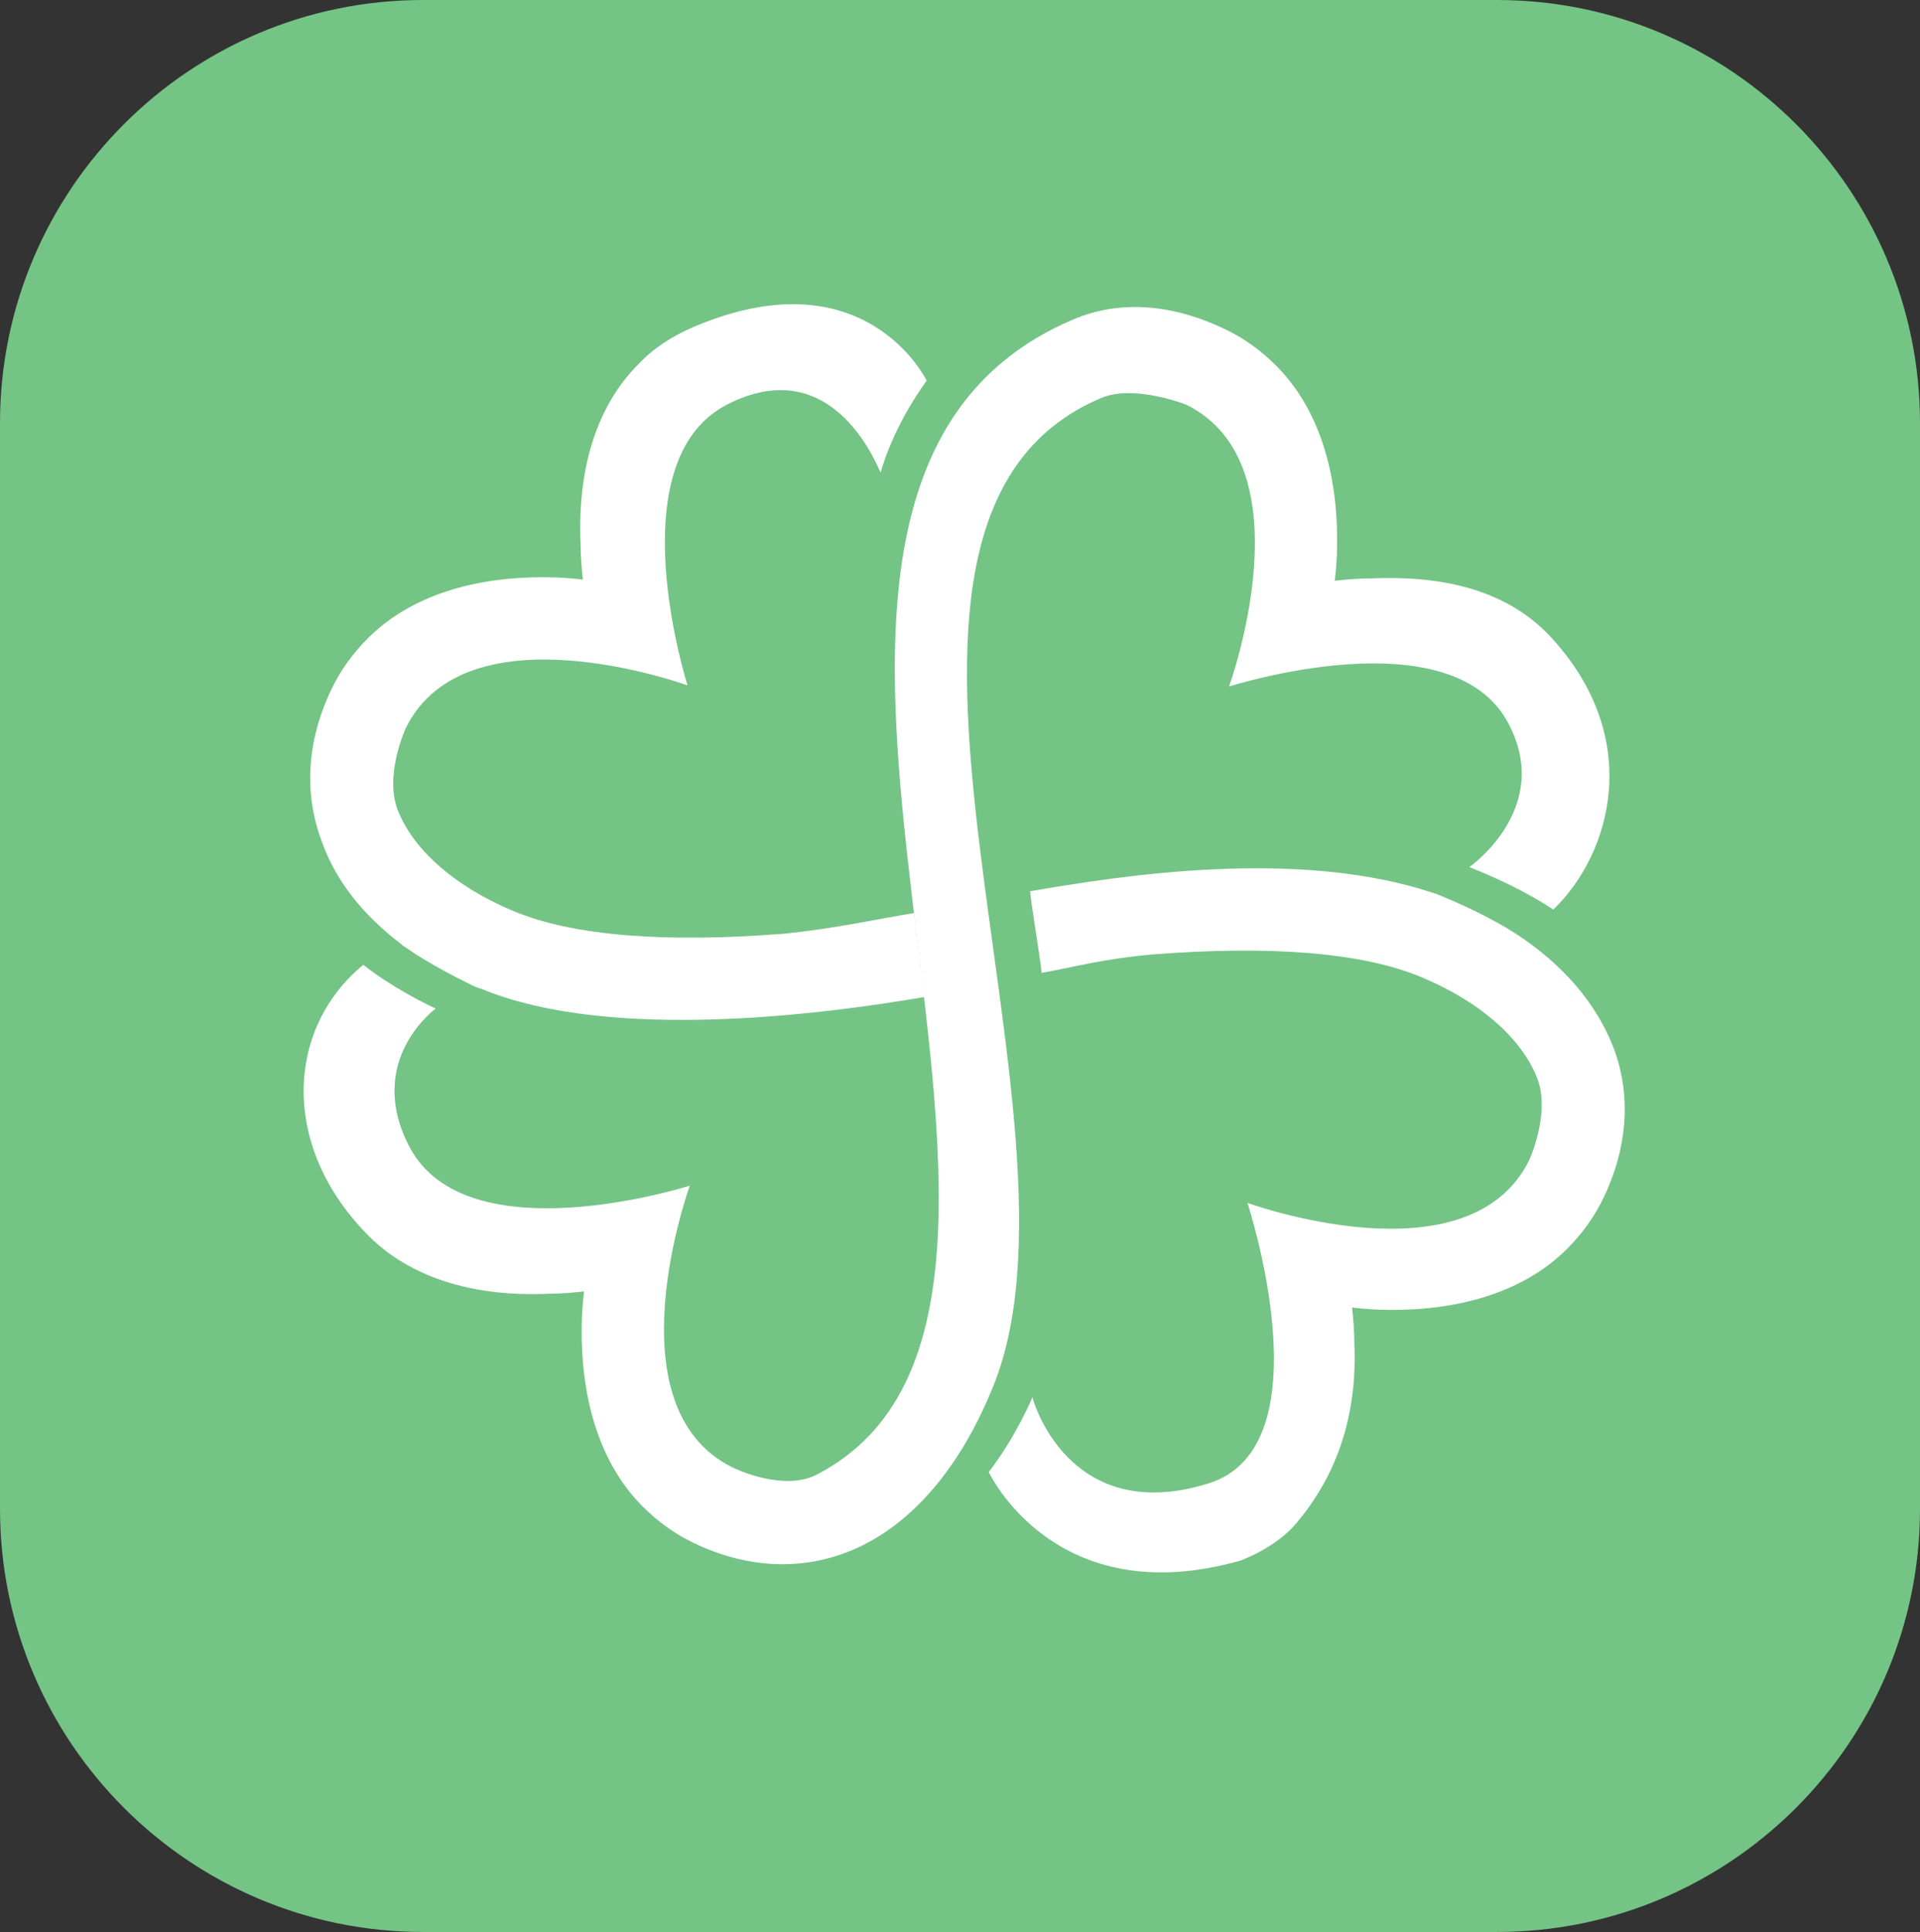 <?xml version="1.0" encoding="utf-8"?>
<!-- Generator: Adobe Illustrator 18.1.0, SVG Export Plug-In . SVG Version: 6.00 Build 0)  -->
<svg version="1.1" id="Layer_1" xmlns="http://www.w3.org/2000/svg" xmlns:xlink="http://www.w3.org/1999/xlink" x="0px" y="0px"
	 viewBox="0 0 167 168" enable-background="new 0 0 167 168" xml:space="preserve">
<rect x="0" y="0" width="167" height="168" fill="#333333" stroke="none"/>
<path fill="#74C485" d="M167,36.8C167,16.5,150.5,0,130.2,0H36.8C16.5,0,0,16.5,0,36.8v94.4C0,151.5,16.5,168,36.8,168h93.4
	c20.3,0,36.8-16.5,36.8-36.8V36.8z"/>
<path fill="#FFFFFF" d="M34.9,82.1c0,0,0.1,0.1,0.1,0.1c0.1,0.1,0.2,0.1,0.3,0.2c2,1.4,4.4,2.6,5.4,3.1c0.4,0.2,0.8,0.4,1.2,0.5
	c11.4,4.7,30.3,2.1,38.5,0.7c-0.3-2.4-0.6-4.9-0.9-7.3c-2.6,0.4-7.1,1.4-11.4,1.8c-10.2,0.8-18.3,0.2-23.5-2c-5-2.1-8.5-5.2-9.9-8.5
	c-1.4-3.1,0.6-7.4,0.6-7.4c5.3-10.7,24.5-3.7,24.5-3.7s-6.2-19.4,3.4-24.4c9.5-4.9,13.3,5.9,13.4,5.9c0,0,0.9-3.7,4-8
	c0,0-5.3-11-20.2-4.7c-1.9,0.8-3.6,1.9-4.9,3.3c-3.5,3.5-5.3,8.9-5,15.6c0,1.1,0.1,2.2,0.2,3.1c-0.9-0.1-2-0.2-3-0.2
	c-6.6-0.1-12.1,1.7-15.7,5.3c-1.3,1.3-2.4,2.8-3.2,4.5c-2.1,4.4-2.4,9-0.8,13.2C29.2,76.6,31.6,79.6,34.9,82.1z"/>
<path fill="#FFFFFF" d="M140.3,91c-1.5-3.8-4.4-7.2-8.6-9.9c-1.1-0.7-3.4-2-6.6-3.3c-12-4.2-27.9-1.6-35.5-0.3
	c0.1,1.3,0.8,5.2,1,7.1c2.8-0.5,5.2-1.2,9.6-1.6c10.2-0.8,18.3-0.2,23.5,2c5,2.1,8.5,5.2,9.9,8.5c1.4,3.1-0.6,7.4-0.6,7.4
	c-5.3,10.7-24.5,3.7-24.5,3.7s7,21.2-3.4,24.4c-11.6,3.6-15-6.3-15.3-7.5c0,0-1.4,3.4-3.8,6.5c0,0,5.7,12.3,21.9,7.7
	c0,0,3.1-1.1,4.9-3.3c3.2-3.8,5.3-8.9,5-15.6c0-1.1-0.1-2.2-0.2-3.1c0.9,0.1,2,0.2,3,0.2c6.6,0.1,12.1-1.7,15.7-5.3
	c1.3-1.3,2.4-2.8,3.2-4.5C141.6,99.7,141.9,95.1,140.3,91z"/>
<path fill="#FFFFFF" d="M131.3,63.1c3.7,7.3-3.5,12.3-3.5,12.3c4.8,1.9,7.3,3.7,7.3,3.7c5-4.8,8-14.9-0.3-23.8
	c-3.6-3.8-8.9-5.3-15.6-5c-1.1,0-2.2,0.1-3.1,0.2c0.1-0.9,0.2-2,0.2-3c0.1-6.6-1.7-12.1-5.3-15.7c-1.3-1.3-2.8-2.4-4.5-3.2
	c-4.4-2.1-9-2.6-13.2-0.8c-36.1,15.4,6.3,85.5-22.2,100.4c-3,1.6-7.4-0.6-7.4-0.6C53,122.3,60,103.1,60,103.1s-19.4,6.2-24.4-3.4
	c-3.9-7.5,2.3-12,2.3-12c-0.9-0.4-3.9-1.9-6.3-3.8c-6.7,5.5-7.3,15.8,0.5,23.6c3.5,3.5,8.9,5.3,15.6,5c1.1,0,2.2-0.1,3.1-0.2
	c-0.1,0.9-0.2,2-0.2,3c-0.1,6.6,1.7,12.1,5.3,15.7c1.3,1.3,2.8,2.4,4.5,3.2c4.4,2.1,9,2.4,13.2,0.8c5.3-2,9.7-7,12.6-14
	c10.1-23.4-16.1-75.6,9.6-86.4c2.9-1.2,7.4,0.6,7.4,0.6c10.7,5.3,3.7,24.5,3.7,24.5S126.5,53.4,131.3,63.1z"/>
</svg>
